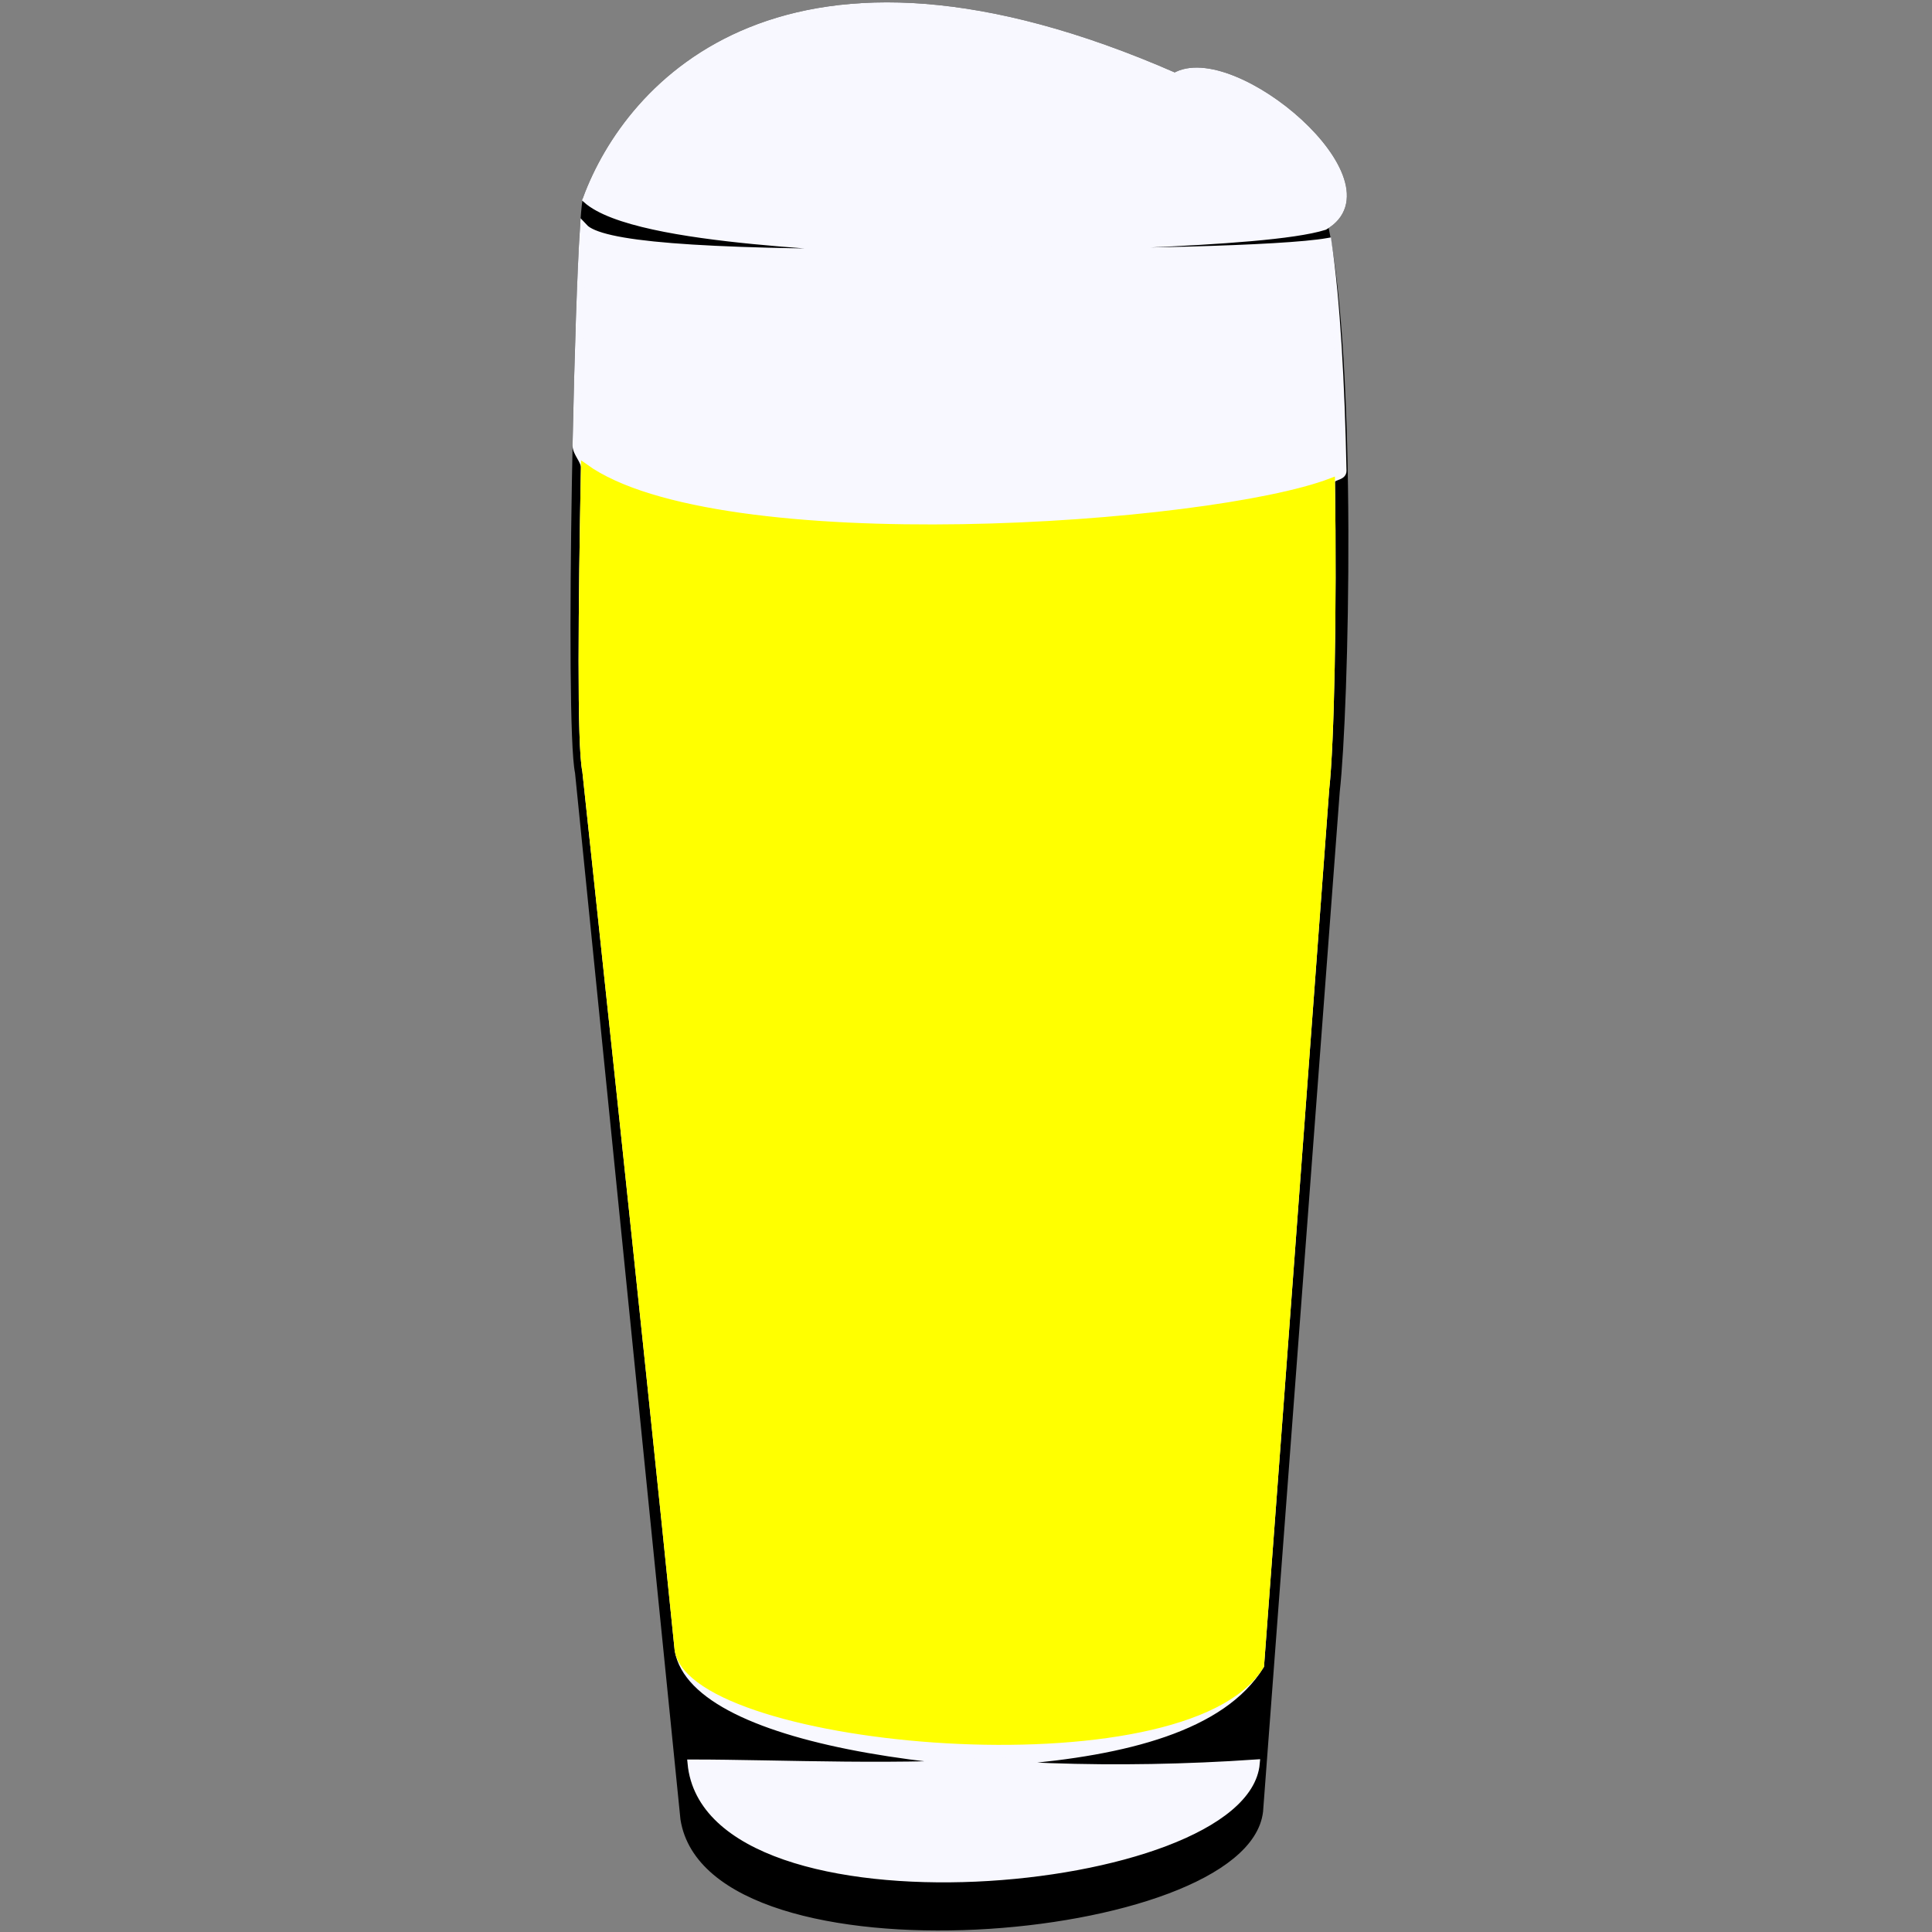 <?xml version="1.0" encoding="UTF-8" standalone="no"?>
<!DOCTYPE svg PUBLIC "-//W3C//DTD SVG 20010904//EN"
              "http://www.w3.org/TR/2001/REC-SVG-20010904/DTD/svg10.dtd">

<svg xmlns="http://www.w3.org/2000/svg"
     viewBox="0 0 252 252">
  <rect x="0" y="0" width="252" height="252" fill="#808080" stroke="none"/>
  <path id="h1"
        fill="black" stroke="black" stroke-width="1"
        d="M 76.50,26.00
           C 82.00,11.00 102.50,-12.25 153.25,10.00
             160.82,5.57 182.37,23.87 172.75,29.50
             176.55,47.45 175.45,92.55 174.25,103.25
             174.25,103.25 164.25,236.25 164.25,236.25
             162.33,253.00 92.67,259.00 89.25,237.25
             89.25,237.25 75.50,100.75 75.50,100.75
             74.13,94.31 75.45,31.45 76.50,26.00 Z" />
  <path id="h2"
        fill="ghostwhite" stroke="ghostwhite" stroke-width="1"
        d="M 76.27,61.00
           C 76.29,60.06 75.16,59.04 75.18,58.11
             75.42,46.39 75.78,35.36 76.15,29.66
             78.31,32.00 90.63,33.00 117.88,33.00
             114.25,32.00 83.09,31.91 76.50,26.00
             82.00,11.00 102.50,-12.25 153.25,10.00
             160.82,5.57 182.37,23.87 172.75,29.50
             164.82,32.00 133.50,32.00 126.44,33.00
             146.17,33.00 167.18,32.59 173.18,31.55
             174.32,39.25 174.91,50.25 175.13,61.41
             175.15,62.28 173.61,62.00 173.63,62.88
             173.88,79.67 173.53,97.06 172.88,102.88
             172.88,102.88 167.15,180.37 164.38,217.25
             154.50,233.38 113.56,230.00 90.18,230.00
             92.36,253.09 162.36,246.73 163.82,230.00
             127.32,232.50 90.63,227.50 88.50,215.25
             84.61,176.61 76.45,100.55 76.45,100.55
             75.74,97.20 75.94,78.86 76.27,61.00 Z" />
  <path id="h3"
        fill="yellow" stroke="yellow" stroke-width="1"
        d="M 76.27,61.00
           C 93.64,73.45 157.82,68.91 173.63,62.88
             173.88,79.67 173.53,97.06 172.88,102.88
             172.88,102.88 167.15,180.37 164.38,217.25
             154.50,233.38 90.63,227.50 88.50,215.25
             84.61,176.61 76.45,100.55 76.45,100.55
             75.74,97.20 75.94,78.86 76.27,61.00 Z" />
</svg>

